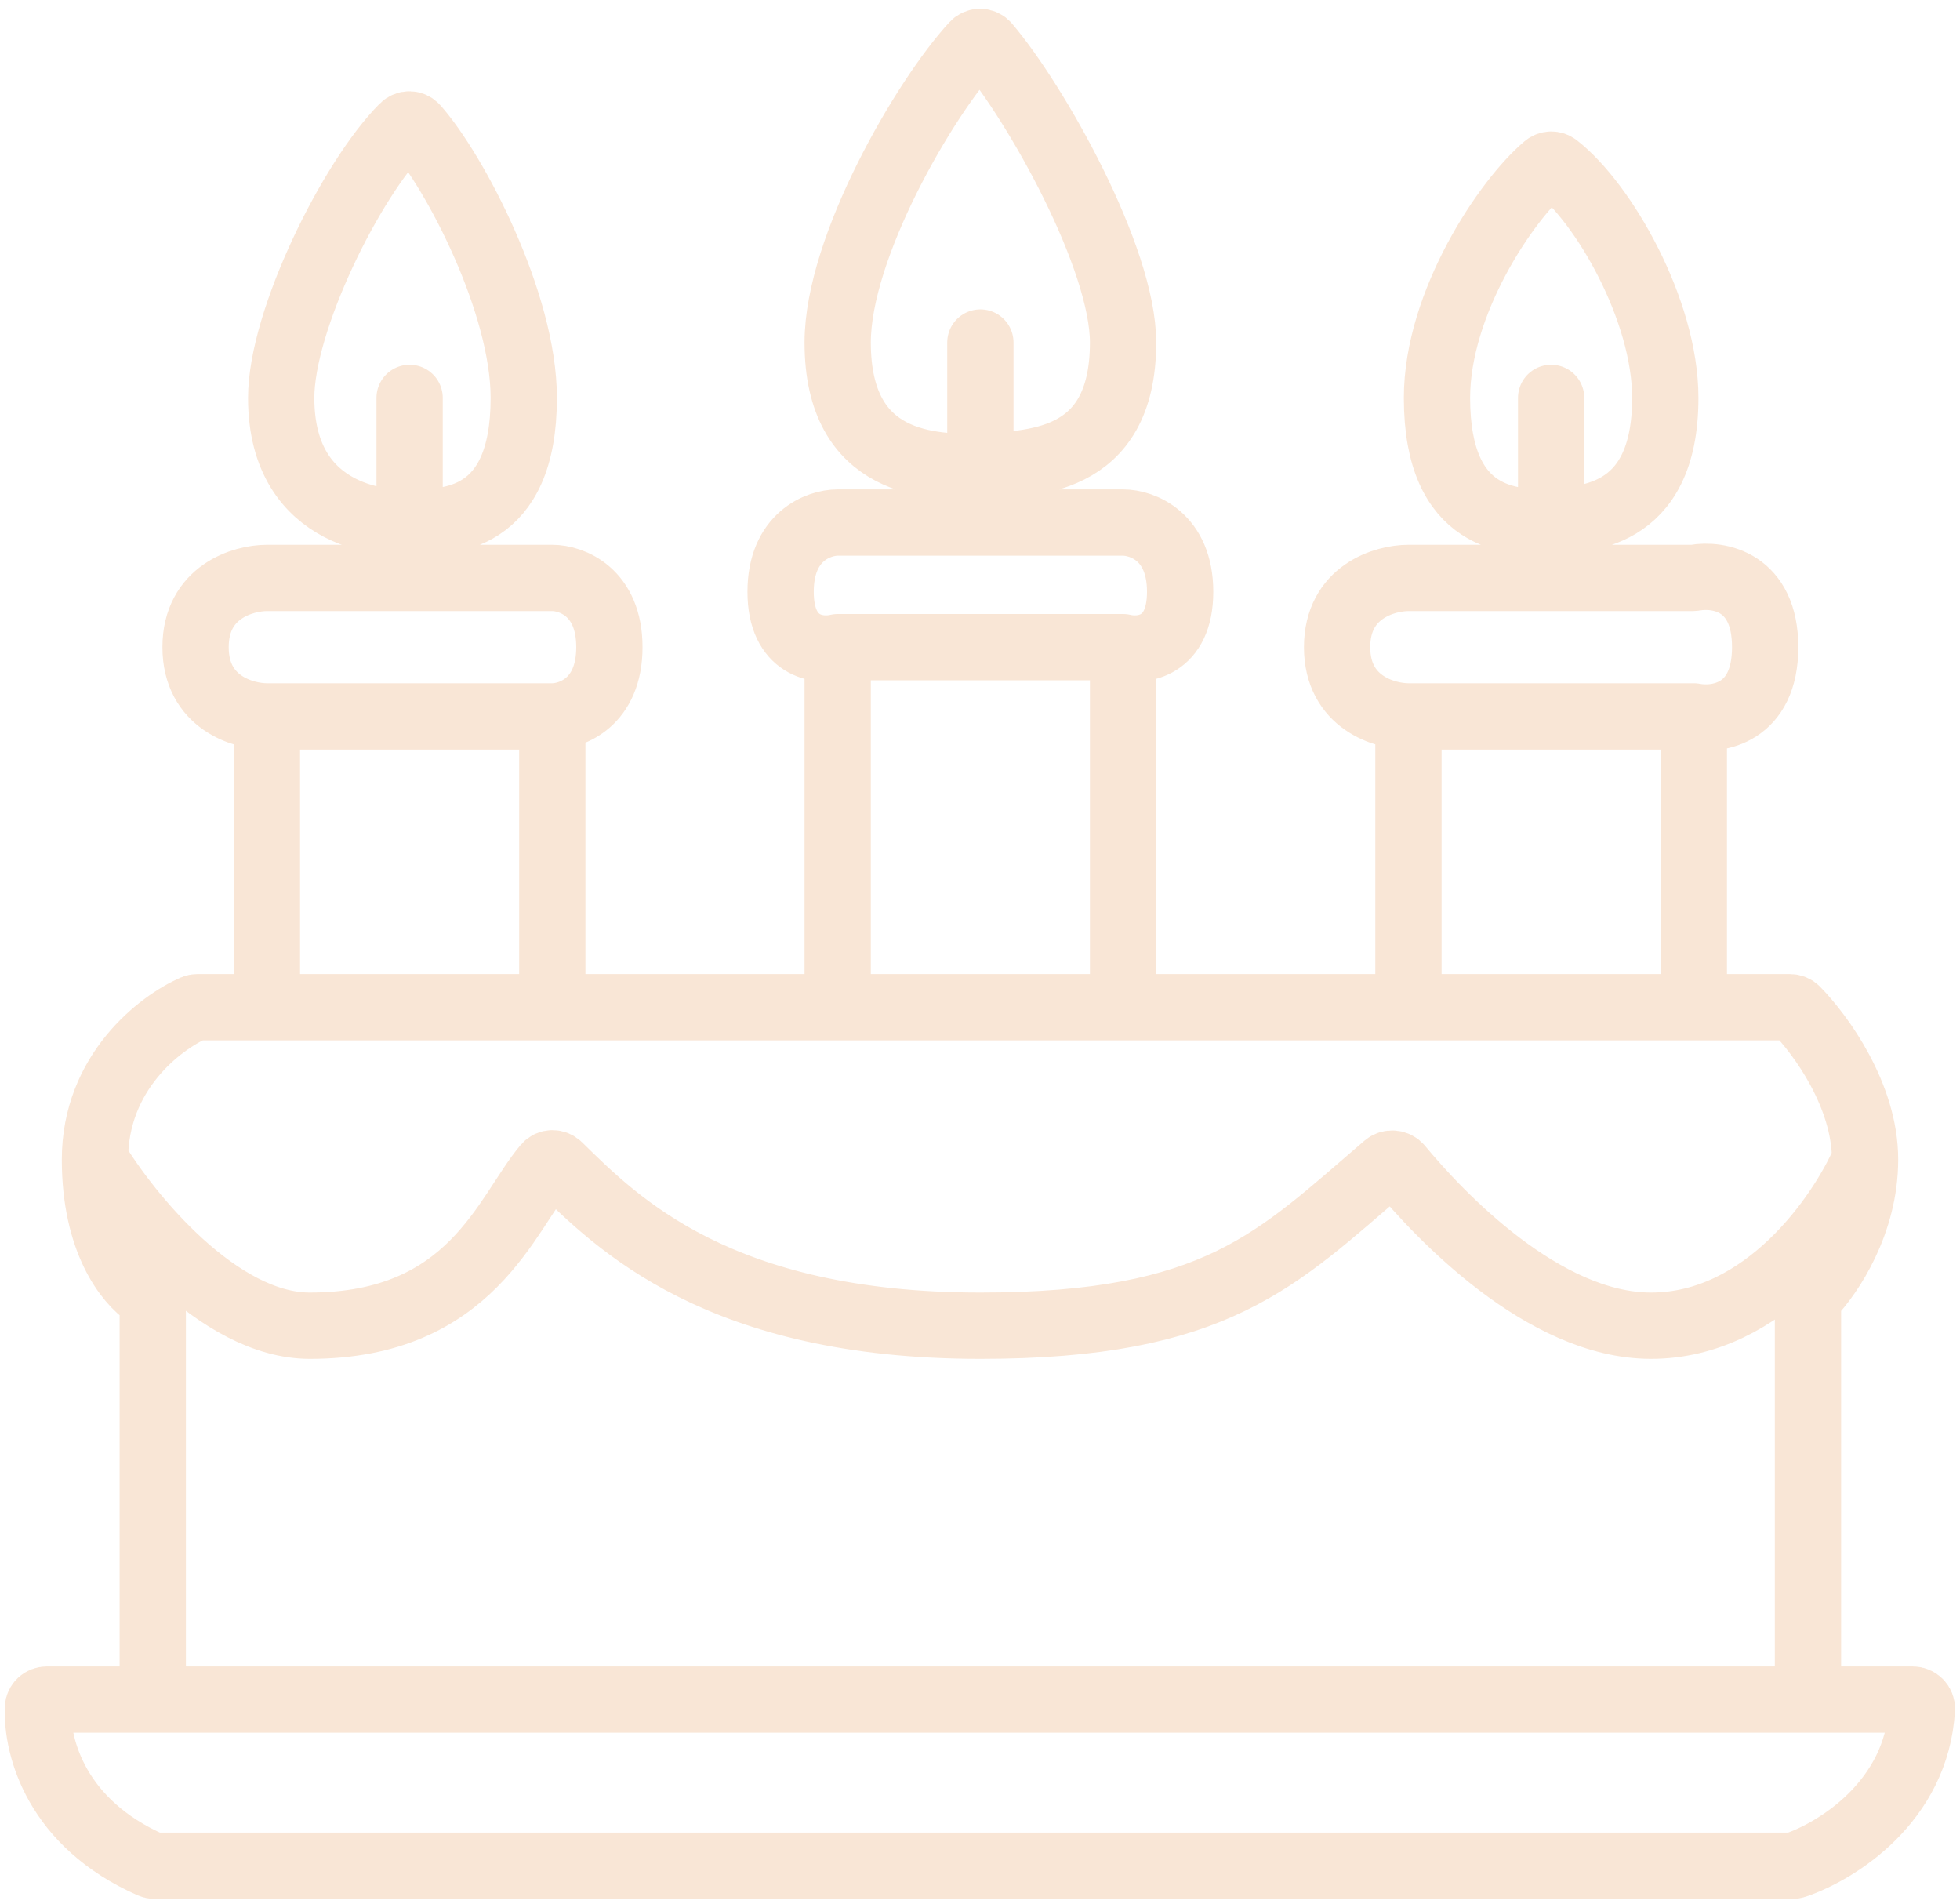 <svg width="207" height="201" viewBox="0 0 207 201" fill="none" xmlns="http://www.w3.org/2000/svg">
<path d="M190.944 179.455H202C202.552 179.455 203.003 179.903 202.972 180.455C202.429 190.226 194.002 195.468 189.583 196.952C189.484 196.985 189.384 197 189.279 197H16.34C16.204 197 16.066 196.971 15.941 196.916C6.003 192.541 3.855 184.541 4.007 180.329C4.026 179.826 4.454 179.455 4.957 179.455H20.654M190.944 179.455H186.423H20.654M190.944 179.455V137.476C190.944 137.206 191.053 136.95 191.24 136.754C193.322 134.57 196.972 129.121 196.972 122.432M196.972 122.432C196.972 115.671 192.31 109.272 189.723 106.633C189.541 106.448 189.292 106.348 189.032 106.348H178.889M196.972 122.432C194.46 128.28 186.423 139.977 174.368 139.977C162.97 139.977 151.95 128.214 147.81 123.224C147.451 122.791 146.806 122.735 146.378 123.102C134.834 132.984 128.519 139.977 103.539 139.977C75.896 139.977 65.162 129.134 59.021 123.108C58.636 122.729 58.022 122.728 57.672 123.139C53.469 128.079 49.832 139.977 32.711 139.977C23.066 139.977 13.544 128.28 10.028 122.432M10.028 122.432C10.028 113.232 16.901 107.989 20.474 106.425C20.595 106.373 20.722 106.348 20.854 106.348H28.19M10.028 122.432C10.028 131.013 13.472 135.331 15.593 136.741C15.912 136.953 16.133 137.296 16.133 137.679V178.455C16.133 179.007 16.581 179.455 17.133 179.455H20.654M178.889 106.348V75.644M178.889 106.348H148.749M178.889 75.644C181.4 76.131 186.423 75.352 186.423 68.333C186.423 61.401 181.522 60.555 178.982 61.005C178.919 61.017 178.857 61.023 178.793 61.023H163.819M178.889 75.644H148.749M148.749 75.644C146.237 75.644 141.214 74.182 141.214 68.333C141.214 62.485 146.237 61.023 148.749 61.023H163.819M148.749 75.644V106.348M148.749 106.348H118.609M163.819 61.023V55.174M163.819 42.015V55.174M163.819 55.174C166.833 54.687 175.875 55.174 175.875 42.015C175.875 32.727 169.353 21.441 164.385 17.572C164.052 17.313 163.593 17.319 163.27 17.59C159.113 21.078 151.763 31.948 151.763 42.015C151.763 55.174 159.8 55.174 163.819 55.174ZM118.609 106.348V68.333M118.609 106.348H88.469M118.609 68.333C120.618 68.821 124.637 68.333 124.637 62.485C124.637 56.636 120.618 55.174 118.609 55.174H103.539M118.609 68.333H88.469M88.469 68.333C86.46 68.821 82.441 68.333 82.441 62.485C82.441 56.636 86.46 55.174 88.469 55.174H103.539M88.469 68.333V106.348M88.469 106.348H58.33M58.33 106.348V75.644M58.33 106.348H28.19M58.33 75.644C60.339 75.644 64.358 74.182 64.358 68.333C64.358 62.485 60.339 61.023 58.33 61.023H43.26M58.33 75.644H28.19M28.19 75.644C25.678 75.644 20.654 74.182 20.654 68.333C20.654 62.485 25.678 61.023 28.19 61.023H43.26M28.19 75.644V106.348M103.539 55.174V49.326M103.539 36.167V49.326M103.539 49.326C108.563 48.838 118.609 49.326 118.609 36.167C118.609 27.21 109.405 10.841 104.211 4.754C103.848 4.328 103.215 4.313 102.836 4.724C97.637 10.362 88.469 26.111 88.469 36.167C88.469 49.326 98.516 49.326 103.539 49.326ZM43.26 61.023V55.174M43.26 42.015V55.174M43.26 55.174C47.278 55.174 55.316 55.174 55.316 42.015C55.316 32.015 48.063 18.144 43.892 13.438C43.546 13.048 42.959 13.034 42.59 13.404C37.109 18.894 29.697 33.838 29.697 42.015C29.697 55.174 41.517 55.319 43.26 55.174Z" stroke="#F9E6D6" stroke-width="7" stroke-linecap="round"/>
</svg>
